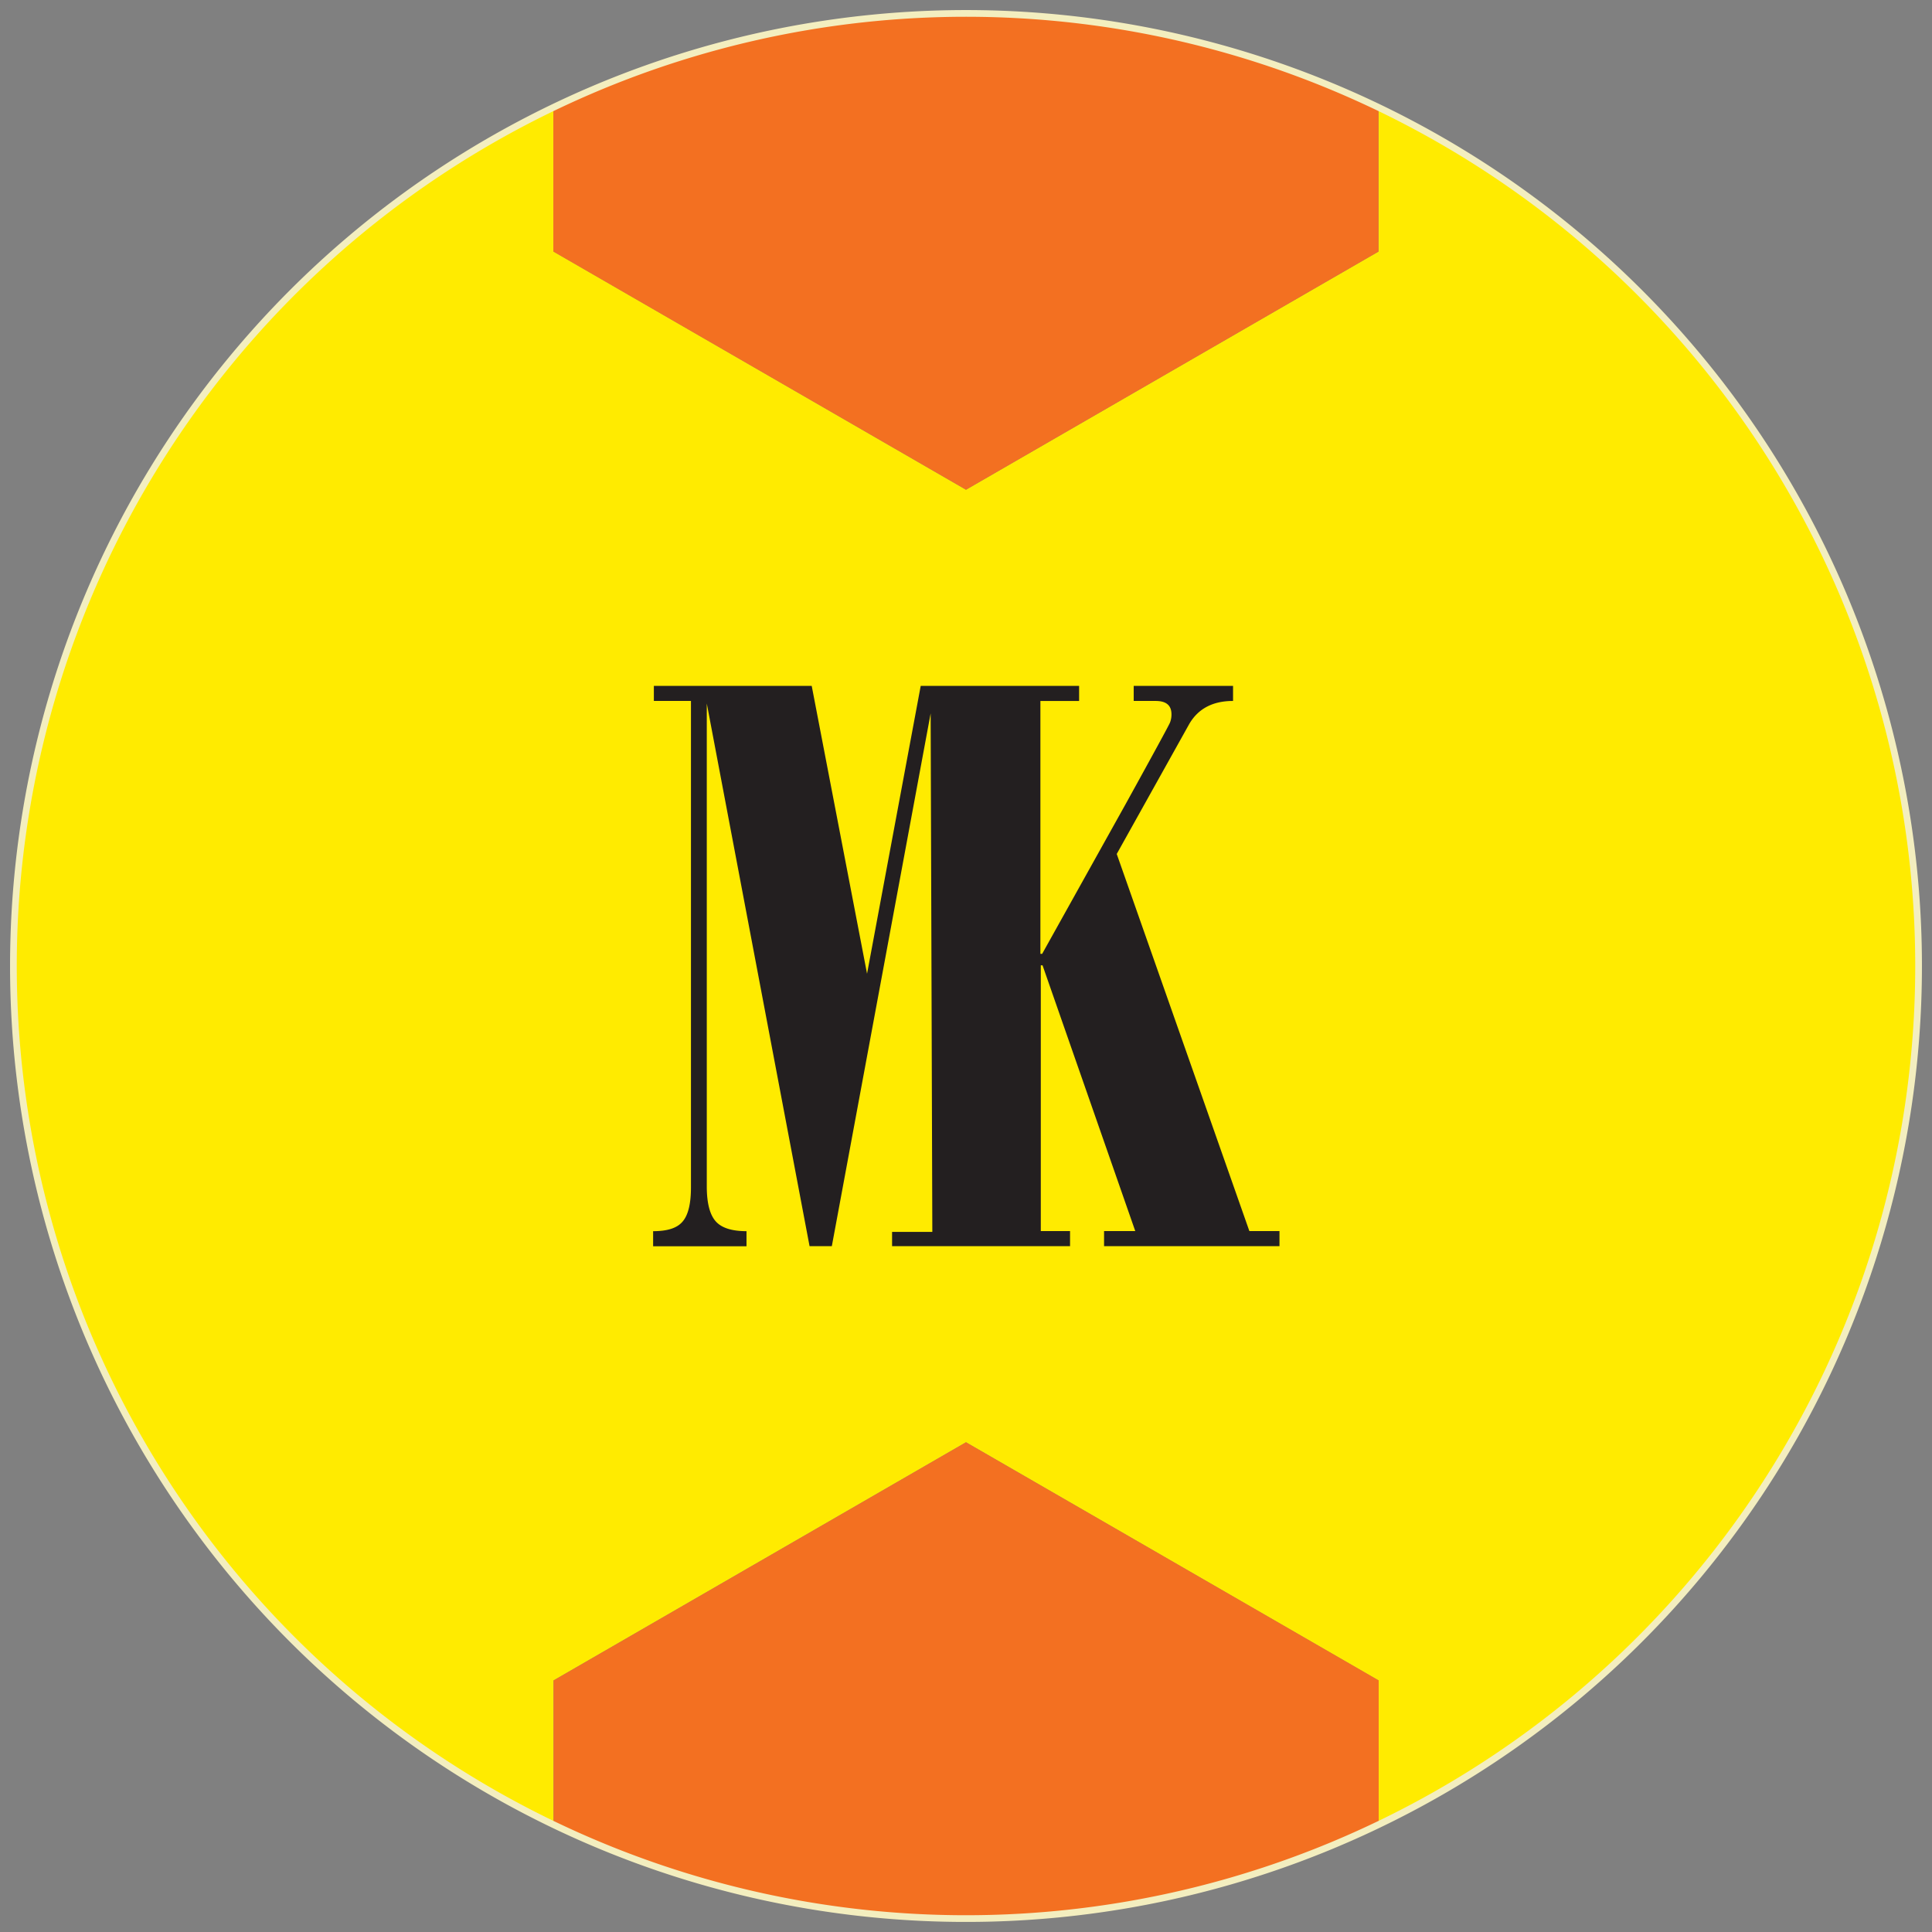 <svg id="Layer_1" data-name="Layer 1" xmlns="http://www.w3.org/2000/svg" viewBox="0 0 288 288"><rect x="0" y="0" width="288" height="288" fill="#808080" stroke="none"/><defs><style>.cls-2{fill:#f37021}</style></defs><path d="M205.49 16.15V37.5L144 73 82.52 37.5V16.15a141.75 141.75 0 000 255.69V250.5L144 215l61.49 35.5v21.34a141.76 141.76 0 000-255.69z" fill="#ffeb00"/><path class="cls-2" d="M144 73l61.49-35.5V16.15a140.66 140.66 0 00-123 0V37.5zM144 215l-61.48 35.5v21.34a140.66 140.66 0 00123 0V250.5z"/><path d="M166.47 127.3l10.8-19.36q2-3.45 6.54-3.45v-2.25H169v2.25h3.27c1.58 0 2.36.66 2.36 2a3.3 3.3 0 01-.22 1.22q-.22.57-6.63 12.18l-12.43 22.3h-.26v-37.7h5.77v-2.25h-23.61l-8 42.91-8.25-42.91H97.47v2.25H103V177q0 3.65-1.24 5.09c-.84 1-2.3 1.44-4.4 1.44v2.25h13.92v-2.25q-3.29 0-4.59-1.47t-1.33-5.06v-72.13l15.32 80.89H124l14.73-79.42.25 77.3h-6v2.12h26.53v-2.25h-4.36V143.9h.26l13.82 39.61h-4.65v2.25h26.15v-2.25h-4.49z" fill="#231f20"/><path d="M286 144A142 142 0 11144 2a142 142 0 01142 142z" fill="none" stroke="#f3eebf" stroke-miterlimit="10"/></svg>